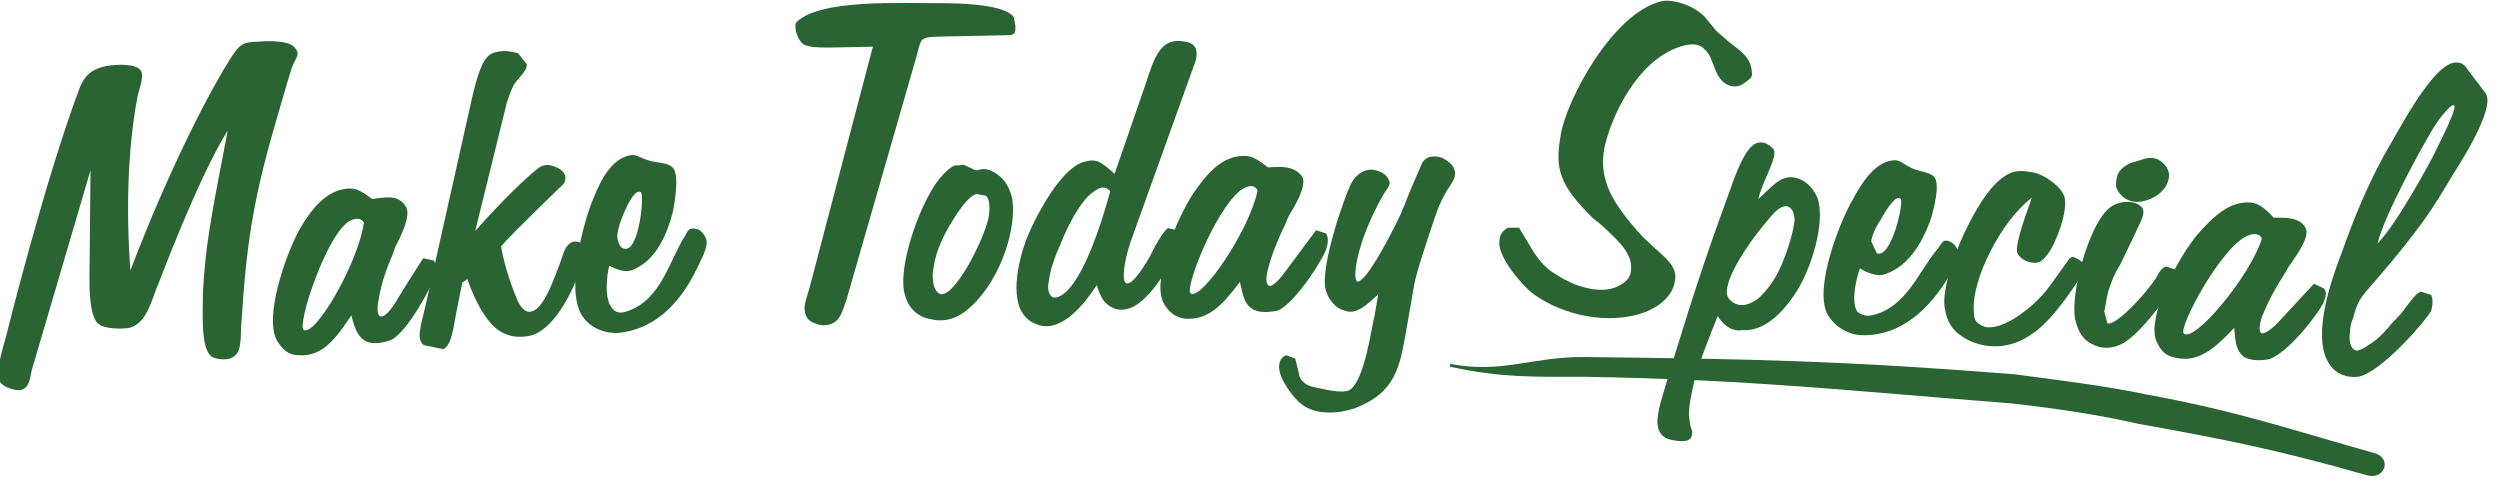 <?xml version="1.0" encoding="utf-8"?>
<!-- Generator: Adobe Illustrator 24.1.0, SVG Export Plug-In . SVG Version: 6.00 Build 0)  -->
<svg version="1.1" id="Layer_1" xmlns="http://www.w3.org/2000/svg" xmlns:xlink="http://www.w3.org/1999/xlink" x="0px" y="0px"
	 viewBox="0 0 696 138" style="enable-background:new 0 0 696 138;" xml:space="preserve">
<style type="text/css">
	.st0{fill-rule:evenodd;clip-rule:evenodd;fill:#2A6433;}
	.st1{fill:#2A6433;}
</style>
<path class="st0" d="M63.4,36.3c-4.7,24.5-6.2,31.9-6.9,45.1c-0.1,6.9-0.5,15.5,2.3,17.8c1.3,0.9,4.1,1.1,5.5,0.5
	c2.5-1.1,2.4-3.3,2.7-5.1c0.1-2.7,0.1-3.8,0.3-6c1.5-23.2,3.7-35.2,10.6-58.5c1.3-4.5,3.2-11.1,3.7-12.1c0.8-1.9,2-2.9,0.6-4.6
	c-1.7-2.3-7.8-2-10.4-1.8c-4.3,0.1-5.1,0.8-7.6,4.6c-5,7.8-16.6,29.4-27.9,59.1c-1.8-24.3,0.6-41.5,2-48.4c0.5-2.5,2-6,0.8-7.4
	c-1.7-2-7.3-1.5-9.6-1.1c-4.2,0.9-6,2.8-7.3,6C12.3,50.7,1.6,94,1.6,94c-0.6,2.2-3.4,10.6-1.3,12.7c1.4,1.4,3.9,2,5.4,1.9
	c2.5-0.5,2.7-3.4,3.1-5.4l16.4-55.8l-0.3,30.3c0,2.3,0,11,2.7,12.6c1.5,1.3,6.9,1.4,8.7,0.9c4.8-1.4,6.1-8.5,7.8-12.2
	C44.1,79.2,54.8,50.2,63.4,36.3"/>
<path class="st0" d="M103.6,55.4c-3.2-2.4-4.7-3.1-6.8-2.9c-6,0.5-10.1,5.6-13.6,11.7c-3.8,7.1-9.7,24.1-6.1,30.6
	c1.7,2.8,3.4,4.1,6.2,4.1c6.6,0.4,10.3-4.8,14.5-11.1c1,3.9,2,6.1,3.9,7.1c1.7,1.1,5,0.6,7.3-0.3c4.7-2.5,11.7-15.7,12.2-18.2
	c0.4-2,0.1-3.2-0.5-3.9l-2.9-0.6l-5.2,8.2l-2.8,4.6c-1.5,2.2-2.9,3.6-3.8,3.4c-1.1-0.1-1-2.8-0.6-4.5c0.1-0.5,0.6-5.2,3.9-12.7
	l0.8-2.3c1-1.8,4.7-8.9,2.8-11.2C110.8,54,107.1,55,103.6,55.4 M97.5,61.4c1.1-0.5,2.9-1,3.8,0.6C99.8,72.9,88,93.5,84.6,91.9
	C82.5,90.7,90.9,65,97.5,61.4"/>
<path class="st0" d="M132.3,64.3l8.8-35.7c0.5-1.4,1.3-4.2,2.3-5.5c1.3-1.8,3.2-3.2,3.3-5.2l-2.5-3.1c-2.5-0.6-4.2-0.9-6.8-0.1
	c-2.3,0.8-3.9,3.6-5.9,12.2l-12.9,57.6c-1.5,6.6-2.8,9.8-0.6,11.6l5.4,1.1c1.7-0.8,2.2-3.1,2.8-5.6c0.8-4.8,2.2-11.2,2.5-12.9l1.4-1
	c1.8,5,3.9,9.4,6.8,12.6c3.7,3.9,8,3.8,11,3.1c7.8-2.4,13.1-15.8,15-22.4c0.8-2.3-0.4-3.4-2.3-3.7c-1.4-0.3-2.5,0.6-3.4,2.3
	c-3.7,10.6-6.4,17.1-9.8,17.2c-1.7,0.1-3.2-2.5-3.7-4.1c-0.8-1.7-3.4-8.9-4.2-14.1c2.8-3.4,17.5-17.5,17.5-17.5
	c1.9-3.6-3.1-5-3.9-5.1c-1.9-0.3-2.9,0.5-4.1,1.5C149.1,47.5,143.6,51.6,132.3,64.3"/>
<path class="st0" d="M169.6,74c1.1,0.5,1.9,0.9,3.3,1.3c1.5,0.3,2.3,0.1,2.8,0c7-2.5,10.1-10.3,11.7-16.6c0.6-3.4,1.8-10.6-0.3-12.2
	c-1.4-1.3-4.1-1.1-6.4-1.8c-2.2-0.6-3.6-1.8-5.1-1.5c-5.4,0.9-8.4,7-10.6,12.5c-2.4,5.7-7.8,25.2-2.8,32.4c2.5,3.6,6.6,4.7,9.7,4.6
	c9.6-0.8,17.1-7.4,22.2-18.1c2-4.1,3.4-6.8,2.2-8.7c-0.8-1.5-1.8-2.2-2.7-2.2c-1.7-0.4-2,0.3-2.9,2c-4.3,6.6-6.5,17.5-15.7,20.8
	c-2.4,1-3.6,0.4-4.3-0.4C168,83.7,169,76.3,169.6,74 M173.4,60c1.8-4.3,3.6-7.3,5-6.5c1.1,0.5-0.5,17.1-4.7,15.7
	c-1-0.1-1.7-1.7-1.8-3.1C171.7,65.9,172,63.4,173.4,60"/>
<path class="st0" d="M280.7,9.8c2.3,0,1.9-1.3,2-2.4l-0.4-2.5c-1.8-3.1-11.6-4-19.2-4c-13.5,0-34.7-1.1-41.3,5.2
	c-1.1,1.1,0.4,5.7,2.2,6.4c2.2,0.9,5,0.8,14,0.6l5-0.1l-17.7,67.4c-0.9,3.1-1.9,5.2-0.9,7.5c0.4,0.9,0.8,1.5,2.7,2.2
	c2,0.8,3.2,0.3,3.6,0.3c3.4-0.8,3.9-4.1,5-7.1l19.4-67.4c1.4-5.2,0.9-5.5,5.9-5.7L280.7,9.8z"/>
<path class="st0" d="M265.7,46.1c-1,0.4-2.5,1.7-4.3,3.8c-5.7,7.4-11.8,25.4-9.4,32.4c1,3.8,3.9,6,6.8,6.5c3.8,0.9,7.5,0.4,11.8-3.7
	c8.3-7.9,12.5-21.9,11.2-29.8c-0.8-3.7-2.8-6.5-6.2-7.9c-2.5-0.9-3.1,0.3-4.3-0.1l-2.9-1.4L265.7,46.1 M275.4,59.5
	c-0.6,5.6-9,22.4-13.2,22.4c-1.5,0-2.4-2.2-2.4-3.7c-0.1-0.6-0.3-1.8,0.1-3.6c0.6-4.2,1.8-6.5,2.7-8.5c1.1-2.4,6.1-11.3,9.2-12.1
	l2.7,0.5C275.2,55.2,275.6,56.2,275.4,59.5"/>
<path class="st0" d="M330.4,11.7c-7.1-1.7-8.9,3.7-11.6,12.1l-8.5,24.6c-3.8-3.4-5-4.3-8.3-3.4c-7.3,1.7-15.3,18.5-16.7,22.9
	c-2.2,6.4-5,19.2,3.1,22.3l1.1,0.4c5.1,1.3,10.6-3.2,15.8-11.2c1.1,3.2,1.8,4.3,2.7,5.1c1.9,1.7,4.1,2.2,6.5,1.3
	c5.6-1.7,12.4-13.5,13.5-17.2c0.6-2.7,0.4-3.4-0.3-4.5l-2.5-0.6c-1.3,0.6-4.2,5.9-5,7.8c-2.8,4.8-5.2,7.9-6.5,7.6
	c-1.8-0.4-0.4-7.4,1.1-11.7l17.5-48.7C334,14.4,333,12.2,330.4,11.7 M303.5,54.1c1.5-1.1,2.9-2.4,4.6-1.7l1,0.8
	c-2.2,8.2-8.2,27.8-14.9,29.6h-1.1c-1.3-0.8-1.3-2.4-1.3-3.3c0-0.3,0.4-2.7,0.9-4.8c0.5-1.4,0.8-2.9,2.4-6.4
	C297.3,62.7,300.5,56.8,303.5,54.1"/>
<path class="st0" d="M353,46.6c-3.2-2.5-4.6-3.2-6.5-3.2c-6.1-0.1-10.4,4.7-14.4,10.6c-4.5,6.9-11.3,23.3-8.3,30.1
	c1.5,2.8,3.3,4.2,6,4.6c6.8,0.6,10.8-4.2,15.4-10.2c0.8,3.9,1.4,6.2,3.3,7.4c1.7,1.3,5.1,1.1,7.4,0.5c5-2.3,12.9-15,13.4-17.3
	c0.6-2,0.4-3.3-0.1-4.1l-2.8-0.9l-5.9,7.9l-3.2,4.3c-1.5,2-3.1,3.4-3.8,3.3c-1.3-0.3-1-2.9-0.5-4.6c0.1-0.4,1.1-5,4.8-12.5l0.9-2.2
	c1.1-1.9,5.4-8.5,3.8-11.2C360.1,46,356.4,46.4,353,46.6 M346.7,52.2c1.1-0.5,2.8-0.8,3.4,0.9c-2.2,10.9-15.6,30.6-18.6,28.6
	C329.5,80.4,339.6,55.3,346.7,52.2"/>
<path class="st0" d="M383.7,81.9l-1,5.9c-0.8,2.7-2.7,18.2-7,20.8c-2.2,1.1-7.4-0.3-11-1.1c-2-0.8-3.1-2.3-3.1-3.6l-1-4.1l-2.5-0.9
	c-1.7,0.6-2,2.2-2,3.3c0,3.3,3.9,8.5,6.1,10.2c4.1,3.4,10.8,2.7,14.9,1.3c11.7-4.5,12.6-11.8,14.4-21.7l2.3-13.2
	c0.8-4.1,6-19.4,6.6-20.9l1-2.2c2-4.3,4.2-5.6,3.6-8.2c-0.4-1.8-2.3-2.9-3.6-3.6c-1.5-0.5-4.2-0.8-5.5,1.5l-3.6,8.4
	c-1.8,4.8-2.7,6.6-3.6,8.4c-2.8,5.6-8.5,16.3-10.8,16.2c-1.4-0.3-0.6-10.3,7-23.8c1.4-2.5,2.7-3.1,1.5-5c-1-1.5-2.2-1.9-3.8-2.3
	c-2.2-0.4-4.6,0.8-6.1,3.2c-1.9,3.1-9.2,24.1-7.4,30.3c0.8,2.9,3.1,5.2,5,5.6C377.4,87.8,380.2,85.2,383.7,81.9"/>
<path class="st0" d="M462.4,0.4C448.9,3.7,436,28,434.5,37.6c-1.7,9.6-0.3,13.9,8.9,23.1l1.8,1.4c6.6,5.9,9,8.7,8.9,12.6
	c0,2.5-1.3,3.7-3.3,4.8c-3.7,2.2-10.8,1.4-17.6-3.1c-2.7-1.5-4.6-3.8-6.2-6.2l-4.1-6.8h-3.1c-1.5,0.9-2.4,1.8-2.4,4.3
	c-0.1,3.7,5.5,11.1,9.7,14.3c8.3,5.9,20.8,8.5,30.6,5c4.2-1.5,7.8-4.6,8.5-8.3c1.3-4.7-3.2-7.3-7.3-11.3l-1.8-1.7
	c-8.5-9.4-12.1-15.8-10.4-24.7c1.9-8.5,8.9-24,21-28c3.2-1,5.5-0.9,6.9,0.8c2.8,2.3,2.3,7.9,6.5,9.9c1.7,0.6,3.3,0.5,4.8-0.8
	c2.3-1.5,1.9-1.9,1.7-3.8c-0.5-3.1-2.7-4.7-6.1-7.3l-3.7-3.2l-3.2-3.9C471.4,1.3,465.3-0.4,462.4,0.4"/>
<path class="st0" d="M489.5,55.4c1.4-5.5,5.5-11.8,4.3-13.8c-1.1-1.3-2.7-2.2-4.1-1.9c-2.8,0.1-5.5,6-7.3,11.1
	c-5.4,14.9-9.9,27-19,57.5c-1.4,4.8-3.2,10.2-0.8,12.7c0.8,0.9,1.7,1.4,4.1,1.7c2.2,0.3,4.1,0.1,4.3-1.5c0.4-1.7-0.4-1.7-0.5-3.4
	c-0.4-1.9-0.4-3.4,0.1-6.5c1.3-6.5,1.3-7.5,7.6-23.3c2.8,4.3,5.7,4.1,6.8,3.9c5.2,0.4,10.1-3.3,14.4-9.6c5-7.1,9-21,6.5-27.4
	c-1.4-3.2-3.9-5.1-6.5-5.5C495.5,48.8,493.2,52.2,489.5,55.4 M493,60.3c1.8-2.2,3.6-3.3,4.8-2.8c1.3,0.6,1.8,2.2,1.8,3.8
	c-0.3,3.3-2,8.5-2.9,10.7c-2,5.2-4.1,7.9-5.9,9.8c-1.8,2.2-4.7,3.4-6.4,3.1c-1.5-0.1-3.2-1.4-3.6-2.8C480,77.5,487.1,67,493,60.3"/>
<path class="st0" d="M517.8,74.7c1,0.6,1.8,1.1,3.2,1.5c1.5,0.5,2.3,0.4,2.8,0.4c7.3-1.8,11.3-9,13.6-15.2c1-3.2,2.8-10.1,1.1-12.1
	c-1-1.3-3.9-1.5-6.1-2.4c-1.9-0.8-3.3-2.3-4.8-2.3c-5.4,0.1-9.2,6.1-12,11.3c-3.1,5.4-10.8,24.1-6.8,31.7c2.2,3.7,6.1,5.5,9,5.7
	c9.6,0.5,17.8-5.2,24.2-15.4c2.3-3.7,4.1-6,3.2-8c-0.8-1.7-1.7-2.4-2.4-2.7c-1.8-0.6-2,0.1-3.2,1.9c-5.2,5.9-8.7,16.4-18.2,18.6
	c-2.3,0.6-3.4-0.3-4.3-0.9C515.1,84,517,76.8,517.8,74.7 M523.5,61.3c2.2-3.9,4.3-6.9,5.6-6c1.1,0.6-2.5,16.9-6.6,15.2l-1.5-3.2
	C520.9,66.8,521.5,64.3,523.5,61.3"/>
<path class="st0" d="M565.7,55c-1,2.9-4.8,12.6-4.1,15.4c0.9,1.8,2.7,2.5,4.1,2.7c2.2,0.4,3.2-0.8,4.5-2.5
	c2.3-3.1,5.7-12.2,4.5-15.9c-1.1-3.2-6-6.1-8.2-6.6c-4.5-0.9-6.9-0.9-11,3.1c-6.4,6.4-15.3,26.2-14.1,34.5c0.8,4.7,2.7,7.1,7,9.2
	c5.2,2.3,11.6,2.3,17.7-2.2c5.9-3.9,13.1-15.5,14.1-17.2c0.4-1.3,0.6-1.7-1.4-3.2c-1.8-1-1.9-0.9-2.7-0.3c-0.1,0.1-2.9,4.2-6.5,9
	c-2.7,3.3-6.4,6.2-9.2,7.9c-3.1,1.8-6.6,2.9-8.5,1.8c-2.5-1.1-2.3-2.5-2.4-4.5C549,78,556.8,61.8,565.7,55"/>
<path class="st0" d="M597.4,44.1l-4.3,1.3c-2.7,1.3-3.7,2.8-3.9,4.7c-0.4,2.3,0.4,3.3,1.7,4.6c1.9,1.7,4.3,1.8,6.6,1.1
	c3.3-1,5.4-3.1,6.1-5.4c0.6-1.9,0.1-3.3-0.9-4.5C601,44.1,599.6,43.7,597.4,44.1 M596.7,58.7c0-1.3-2.2-2.3-3.2-2.4
	c-2.7-0.4-5.4,0.5-7,2.3c-5.1,5.1-10.1,22.8-8.8,30.2c0.9,3.8,2.2,6,5.6,7.4c2.5,1.1,6,0.8,8.9-1.4c4.8-3.2,13.5-15.3,14.1-16.8
	s0.4-2.4-0.5-2.9l-2.7-0.9c-1,0-2.2,1.8-2.8,3.1c-3.4,5.2-11.5,13.6-13.6,12.7l-0.9-3.4c0.3-0.5,0.4-2.4,1.1-5.4
	c1-2.9,1.5-4.5,3.4-7.6C596.7,60.3,596.8,60.3,596.7,58.7"/>
<path class="st0" d="M633,60.6c-2.7-2.9-4.1-3.8-6.1-4.2c-6.1-0.6-10.7,3.8-15.4,9.2c-5.2,6.4-13.6,22-11.3,29
	c1.1,2.9,2.8,4.6,5.5,5c6.5,1.5,11.1-2.9,16.3-8.3c0.3,3.9,0.6,6.2,2.4,7.8c1.5,1.3,4.8,1.4,7.3,0.9c5.4-1.7,14.3-13.4,15.2-15.9
	c0.8-1.9,0.8-2.9,0.1-3.8l-2.8-1.3l-6.6,7.1L634,90c-1.8,1.8-3.4,2.9-4.3,2.8c-1.1-0.4-0.5-2.9,0-4.6c0.3-0.4,1.7-4.8,6.2-11.8
	l1.3-2.2c1.1-1.7,6.1-8,4.7-10.7C640.2,60.4,636.4,60.6,633,60.6 M626.1,65.5c1.1-0.5,3.1-0.6,3.6,1C626.3,77.1,611,95.3,608,92.9
	C606.1,91.7,618.8,67.8,626.1,65.5"/>
<path class="st0" d="M656,97.6c-2-0.5-2-3.6-1.8-4.7c0.1-2.2,0.3-2.9,0.9-4.3c1.1-4.3,1.9-5.5,4.5-8.5c0,0,11.3-12.7,17.3-21.8
	c2.3-3.4,6-9.7,6-9.7c2.5-3.9,11.6-18.2,9.2-22.5l-4.1-5.4c-1.5-1.8-1.8-3.3-4.1-3.3c-5.1-0.3-12.6,12.4-17.8,21.7
	C659.6,49.9,655,61.6,652,70.2c-4.5,11.5-8,24.8-3.4,31.3c1.8,2.7,4.8,3.7,7.8,3.4c6.4-0.9,19.4-16.2,20.4-18.3
	c0.6-1.9,0.5-3.6,0-4.5l-2.8-0.9c-1.4,0.3-3.2,3.2-3.9,3.9c-1.5,2.2-2.2,2.8-4.1,4.8c-2.4,2.8-2.7,3.1-4.5,4.7
	C659.2,96.3,657.1,97.7,656,97.6 M676.7,36.9c2-3.6,6.1-8.7,6.6-7.4c0.6,1.5-6.1,14.1-6.1,14.3c0,0-9.6,18.2-15.3,24
	C663.8,60.1,672.9,43.4,676.7,36.9"/>
<path class="st1" d="M403.7,101.3c14.4,2.8,22.7-2,37.3-1.9c46.6,0.5,73.5,1.1,119.8,4.8c13.1,1.7,25.6,3.3,36.7,5.6
	c25.5,4.7,38.9,9.4,63.7,16.4c4.8,1.4,2.7,7.6-2.3,6.1c-24.1-6.9-39-9.9-64.1-14.4c-10.4-2.4-21.7-4.1-34.9-5.6
	c-46.4-3.6-72.1-6.6-118.6-7.4c-14.8,0-23.2,0.3-37.6-2.8V101.3"/>
</svg>
